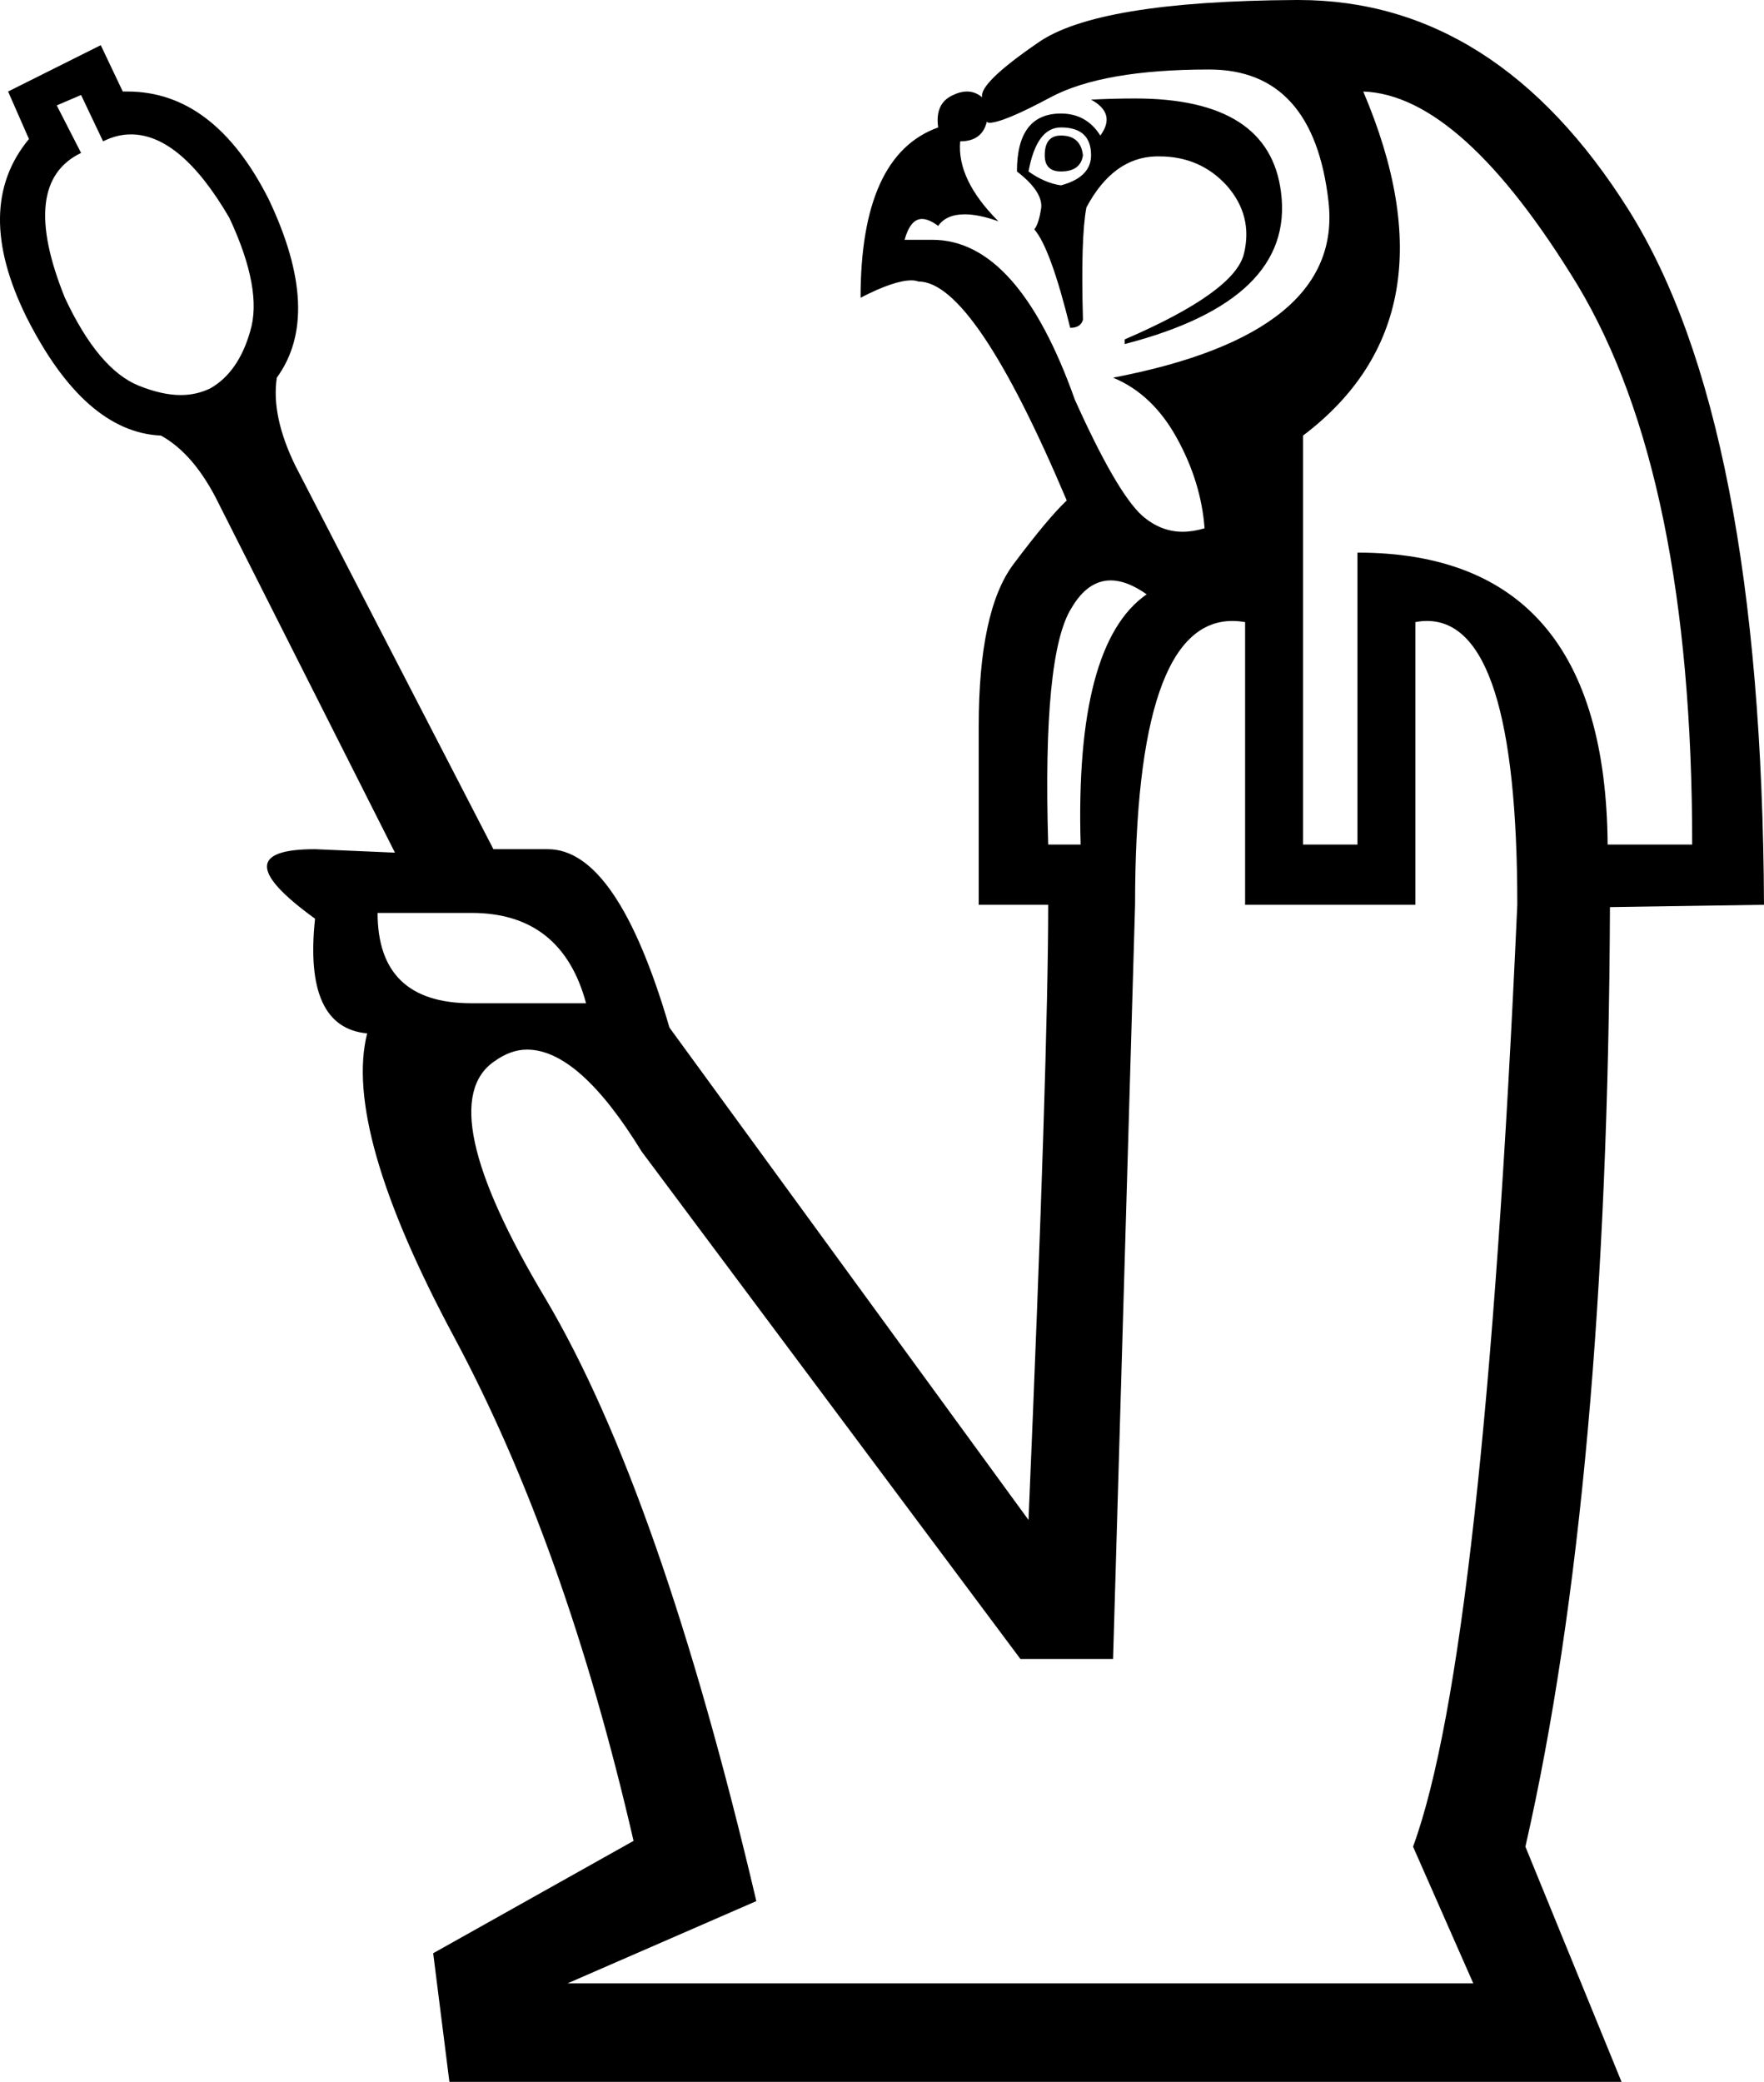 <?xml version='1.0' encoding ='UTF-8' standalone='yes'?>
<svg width='15.23' height='17.97' xmlns='http://www.w3.org/2000/svg' xmlns:xlink='http://www.w3.org/1999/xlink' >
<path style='fill:black; stroke:none' d=' M 9.16 1.17  Q 9.02 1.17 9.02 1.34  Q 9.02 1.48 9.16 1.48  Q 9.33 1.48 9.35 1.34  Q 9.33 1.17 9.16 1.17  Z  M 9.16 1.1  Q 9.42 1.1 9.42 1.34  Q 9.42 1.53 9.16 1.6  Q 9.02 1.58 8.88 1.48  Q 8.95 1.1 9.16 1.1  Z  M 8.1 1.95  Q 8.1 1.95 8.1 1.95  Q 8.1 1.95 8.1 1.95  Z  M 9.8 0.85  Q 9.62 0.85 9.42 0.86  Q 9.64 0.98 9.5 1.17  Q 9.38 0.98 9.16 0.98  Q 8.78 0.98 8.78 1.48  Q 9 1.65 8.99 1.79  Q 8.97 1.93 8.93 1.98  Q 9.07 2.14 9.24 2.83  Q 9.33 2.83 9.35 2.76  Q 9.33 2.05 9.38 1.79  Q 9.61 1.36 9.98 1.35  Q 10 1.35 10.01 1.35  Q 10.36 1.35 10.59 1.6  Q 10.82 1.86 10.74 2.19  Q 10.66 2.52 9.71 2.93  L 9.71 2.97  Q 11.18 2.59 11.06 1.66  Q 10.96 0.85 9.8 0.85  Z  M 0.7 0.82  L 0.89 1.22  Q 1.01 1.16 1.13 1.16  Q 1.56 1.16 1.98 1.88  Q 2.27 2.5 2.16 2.86  Q 2.06 3.21 1.82 3.35  Q 1.7 3.41 1.56 3.41  Q 1.4 3.41 1.2 3.33  Q 0.85 3.19 0.56 2.57  Q 0.16 1.58 0.7 1.32  L 0.49 0.91  L 0.7 0.82  Z  M 10.44 0.6  Q 11.34 0.6 11.47 1.74  Q 11.6 2.88 9.61 3.26  Q 9.95 3.4 10.16 3.78  Q 10.37 4.16 10.4 4.56  Q 10.3 4.59 10.21 4.59  Q 10.02 4.59 9.86 4.45  Q 9.64 4.25 9.28 3.45  Q 8.79 2.07 8.05 2.07  Q 8.04 2.07 8.03 2.07  L 7.81 2.07  Q 7.86 1.89 7.96 1.89  Q 8.02 1.89 8.1 1.95  Q 8.17 1.85 8.33 1.85  Q 8.45 1.85 8.62 1.91  Q 8.26 1.55 8.29 1.22  Q 8.48 1.22 8.52 1.05  Q 8.53 1.06 8.54 1.06  Q 8.66 1.06 9.07 0.84  Q 9.52 0.6 10.44 0.6  Z  M 9.59 5.01  Q 9.73 5.01 9.9 5.13  Q 9.28 5.56 9.33 7.29  L 9.05 7.29  Q 9 5.65 9.25 5.25  Q 9.39 5.01 9.59 5.01  Z  M 11.77 0.79  Q 12.62 0.82 13.62 2.46  Q 14.61 4.11 14.61 7.29  L 13.88 7.29  Q 13.86 4.77 11.72 4.77  L 11.72 7.29  L 11.25 7.29  L 11.25 3.76  Q 12.6 2.74 11.77 0.79  Z  M 4.07 7.88  Q 4.85 7.88 5.06 8.66  L 4.07 8.66  Q 3.26 8.66 3.26 7.88  Z  M 12.32 5.36  Q 13.1 5.36 13.1 7.81  Q 12.81 14.28 12.2 15.94  L 12.72 17.12  L 4.9 17.12  L 6.53 16.41  Q 5.7 12.88 4.71 11.21  Q 3.71 9.54 4.27 9.16  Q 4.41 9.06 4.55 9.06  Q 5 9.06 5.54 9.94  L 8.81 14.32  L 9.61 14.32  L 9.8 7.81  Q 9.8 5.36 10.64 5.36  Q 10.69 5.36 10.75 5.37  L 10.75 7.81  L 12.22 7.81  L 12.22 5.37  Q 12.27 5.36 12.32 5.36  Z  M 11.21 0  Q 11.2 0 11.19 0  Q 9.47 0.01 8.96 0.37  Q 8.45 0.72 8.48 0.84  Q 8.42 0.79 8.35 0.79  Q 8.29 0.79 8.23 0.82  Q 8.07 0.89 8.1 1.1  Q 7.43 1.34 7.43 2.57  Q 7.72 2.42 7.87 2.42  Q 7.9 2.42 7.93 2.43  Q 8.41 2.43 9.21 4.32  Q 9.05 4.47 8.75 4.87  Q 8.45 5.27 8.45 6.27  L 8.45 7.81  L 9.05 7.81  Q 9.05 9.11 8.88 13.12  L 5.78 8.87  Q 5.33 7.33 4.73 7.33  Q 4.72 7.33 4.71 7.33  L 4.26 7.33  L 2.55 4.02  Q 2.34 3.59 2.39 3.26  Q 2.79 2.71 2.32 1.72  Q 1.85 0.79 1.1 0.79  Q 1.08 0.79 1.06 0.79  L 0.87 0.39  L 0.07 0.79  L 0.25 1.2  Q -0.24 1.79 0.23 2.74  Q 0.73 3.73 1.39 3.76  Q 1.68 3.92 1.89 4.35  L 3.41 7.36  L 2.72 7.33  Q 1.89 7.33 2.72 7.93  Q 2.62 8.87 3.17 8.92  Q 2.96 9.75 3.92 11.54  Q 4.88 13.33 5.47 15.89  L 3.74 16.86  L 3.88 17.97  L 14 17.97  L 13.17 15.94  Q 13.88 12.83 13.9 7.83  L 15.23 7.81  Q 15.21 3.64 14.06 1.81  Q 12.92 0 11.21 0  Z '/></svg>
